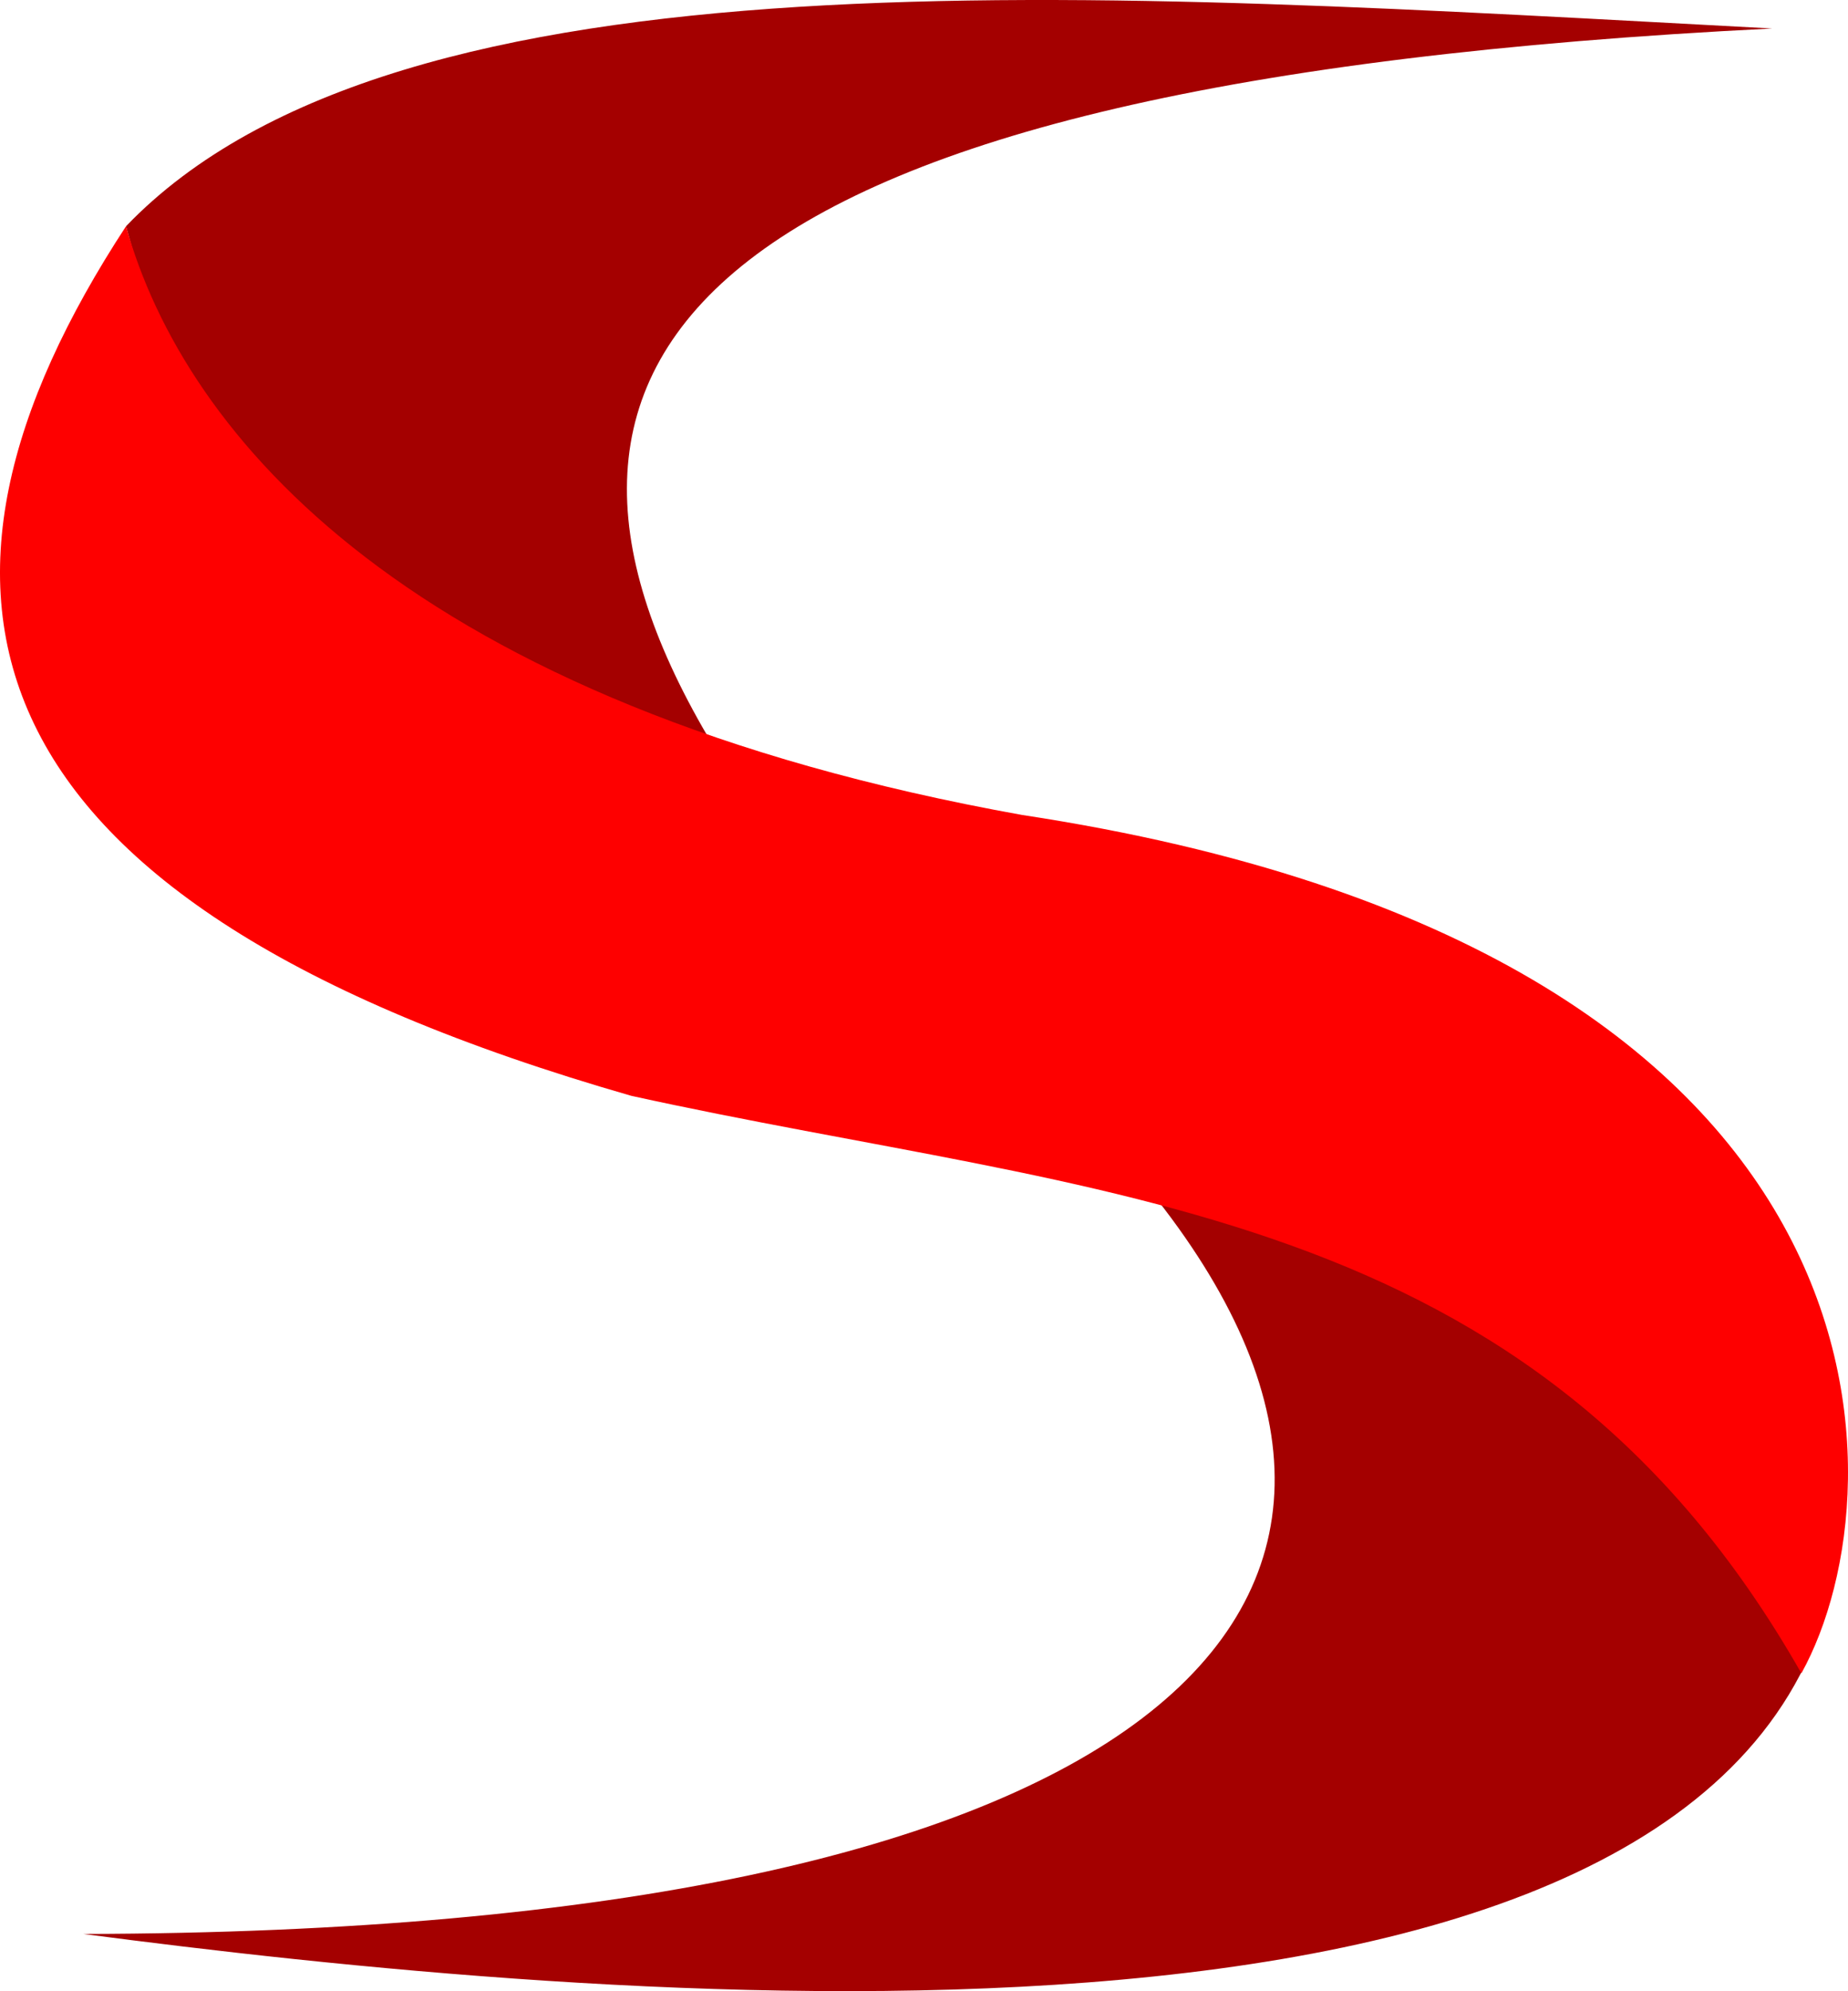 <svg version="1.1" id="图层_1" x="0px" y="0px" width="464.375px" height="500.072px" viewBox="0 0 464.375 500.072" enable-background="new 0 0 464.375 500.072" xml:space="preserve" xmlns:xml="http://www.w3.org/XML/1998/namespace" xmlns="http://www.w3.org/2000/svg" xmlns:xlink="http://www.w3.org/1999/xlink">
  <g>
    <path fill="#A40000" d="M445.325,7.158C275.461-1.871,100.518-14.851,31.668,56.82c7.903,28.846,23,77.968,68.73,108.335
		c19.581,13.002,43.39,16.667,77.432,19.769C121.962,89.551,172.188,20.702,445.325,7.158z" class="color c1"/>
    <path fill="#A40000" d="M290.697,301.176c80.136,102.145,0,183.973-269.75,184.536c125.349,16.455,401.775,43.287,438.095-81.817
		c6.031-20.773,5.442-45.736-3.559-75.631L290.697,301.176z" class="color c1"/>
    <path fill="#FE0000" d="M31.668,56.82c-59.82,91.422-44.018,169.3,126.975,218.397c117.945,25.959,226.298,25.959,294.018,145.033
		c25.96-46.839,27.089-181.714-195.823-215.574C102.774,177.023,46.341,109.303,31.668,56.82z" class="color c2"/>
  </g>
</svg>